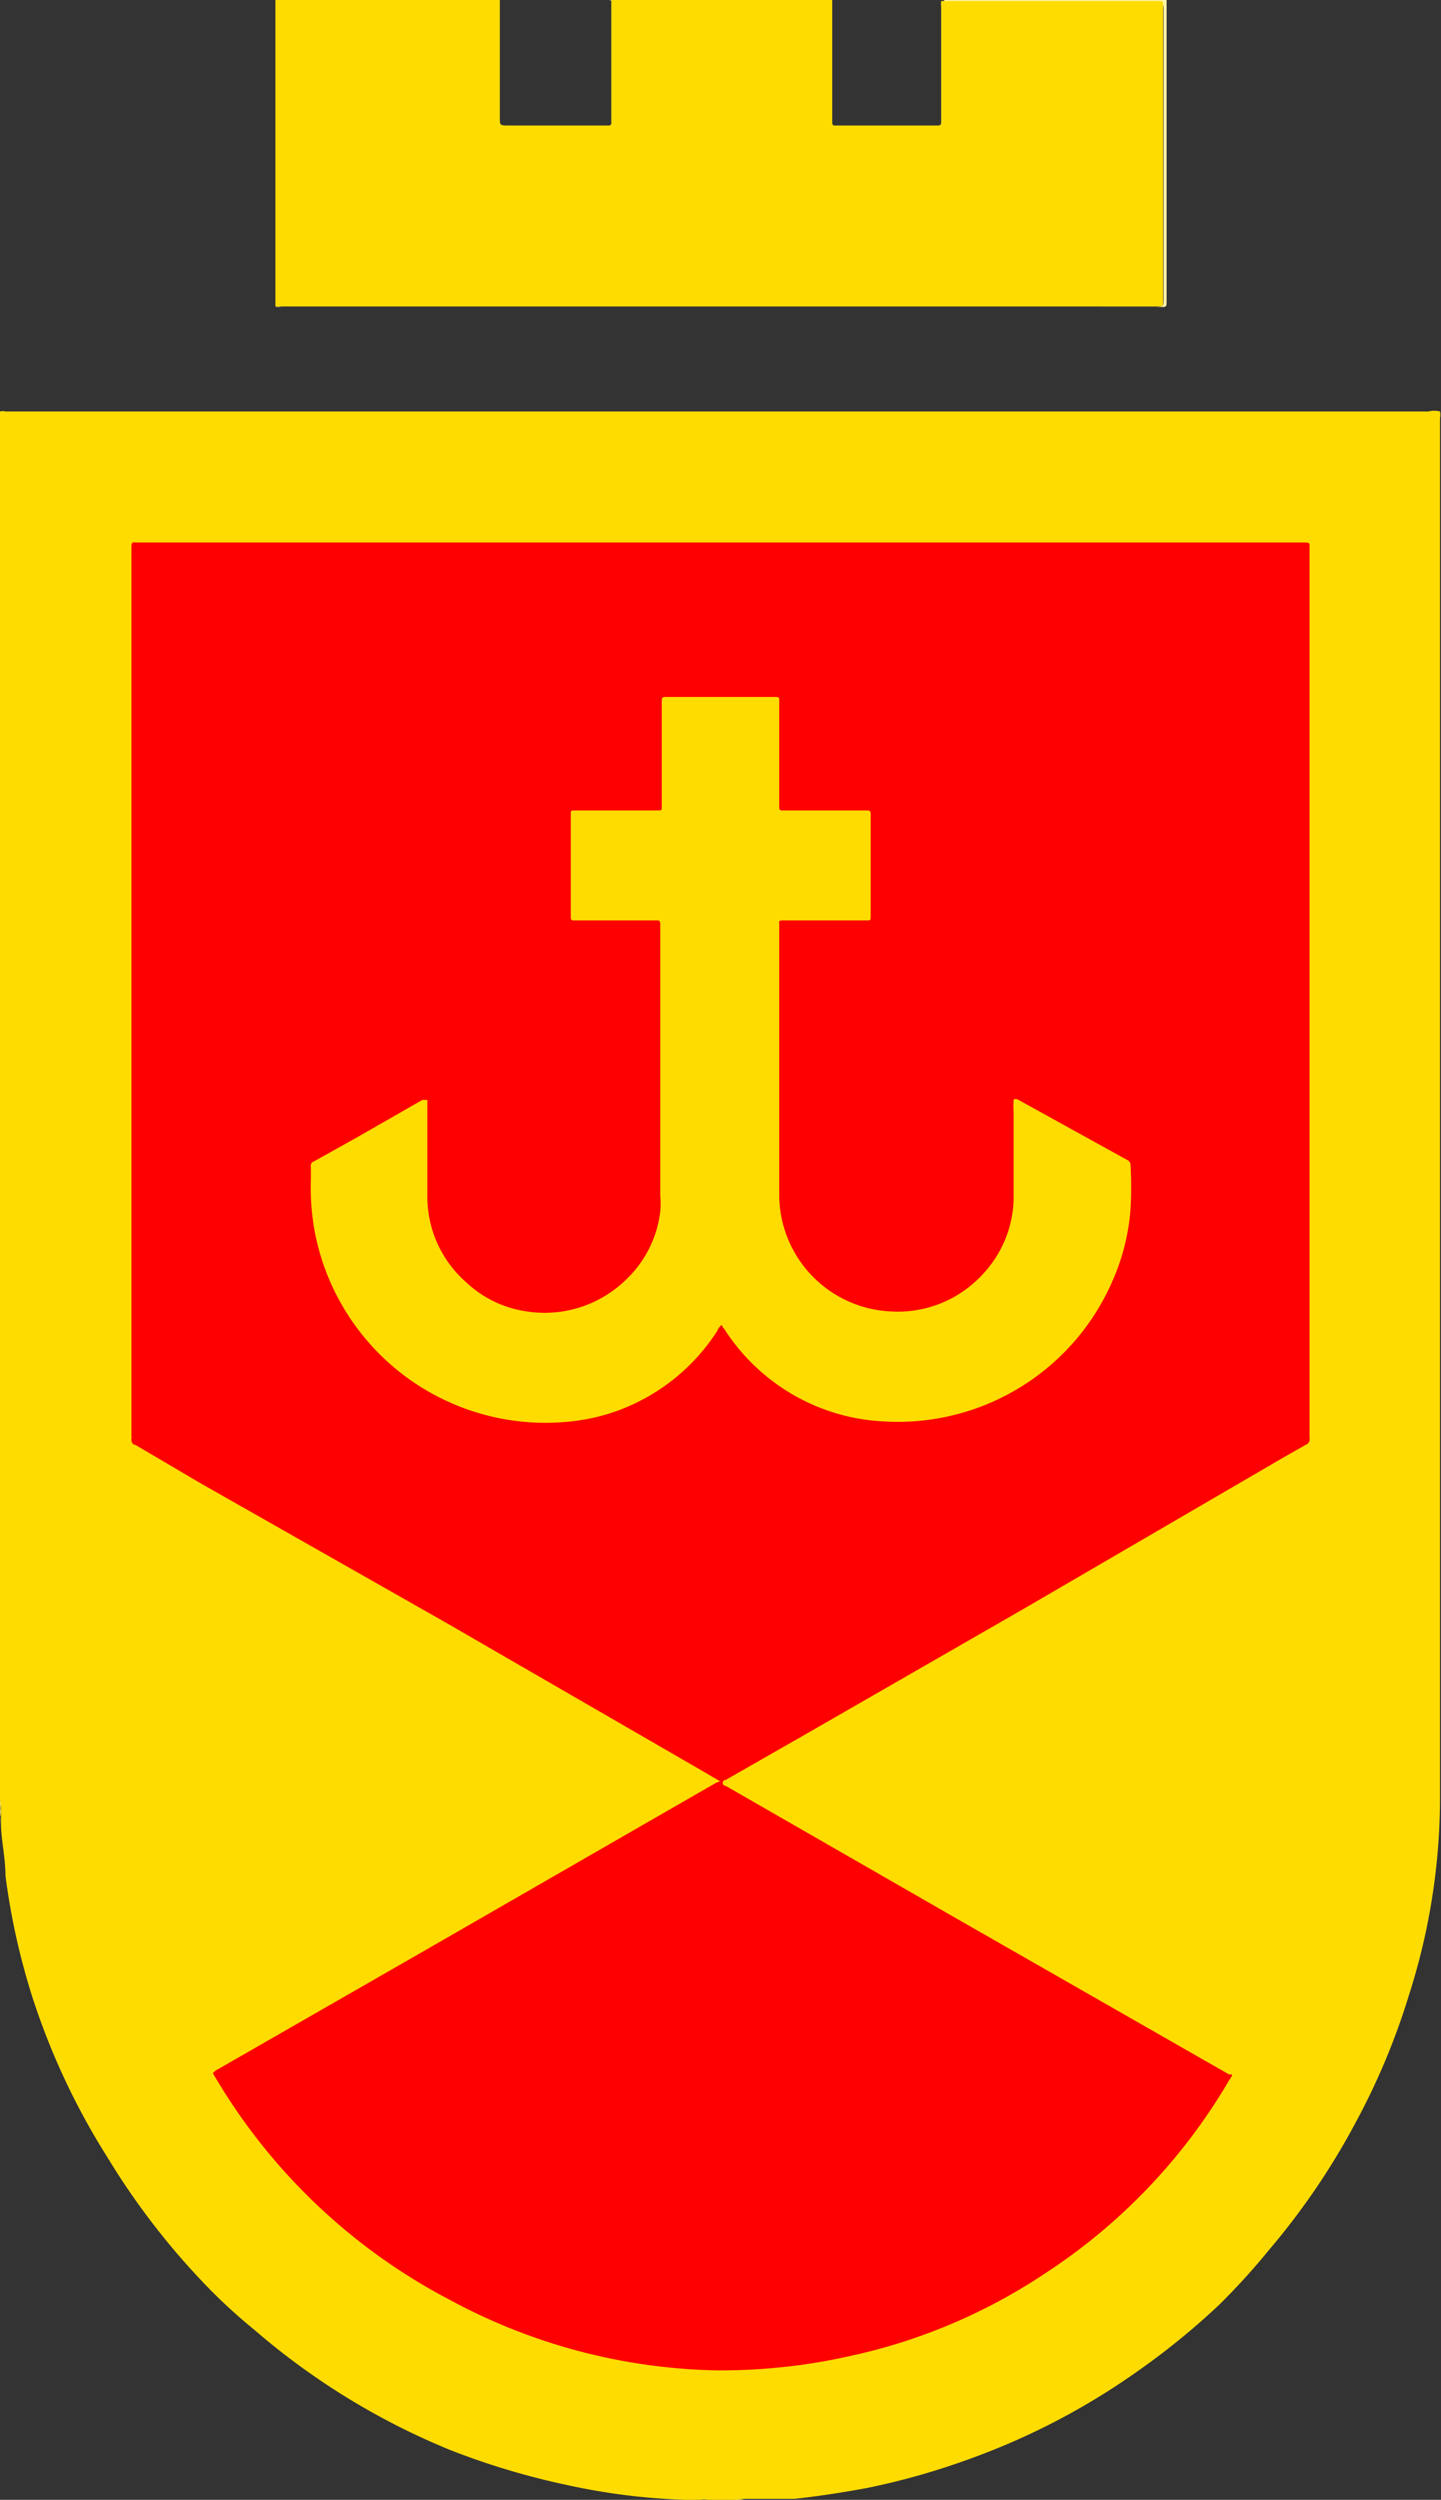 <svg xmlns="http://www.w3.org/2000/svg" viewBox="0 0 28.83 50"><rect x="0" y="0" width="28.83" height="50" fill="#333333" stroke="none"/><defs><style>.cls-1{fill:#ffdc00;}.cls-2{fill:#fff3aa;}.cls-3{fill:#ffeb6c;}.cls-4{fill:#fff4b2;}.cls-5{fill:#ffe64c;}.cls-6{fill:#fff6c0;}.cls-7{fill:#ffe43e;}.cls-8{fill:#fff19d;}.cls-9{fill:#ffec78;}.cls-10{fill:#fff9d6;}.cls-11{fill:red;}</style></defs><g id="Слой_2" data-name="Слой 2"><g id="Слой_1-2" data-name="Слой 1"><path class="cls-1" d="M14.7,50h-.53A.49.49,0,0,0,14,50h-.27a12.91,12.91,0,0,1-2.4-.3A14.87,14.87,0,0,1,9,49,14.21,14.21,0,0,1,5.09,46.6a10.88,10.88,0,0,1-.94-.86,14.59,14.59,0,0,1-2-2.59A14.1,14.1,0,0,1,.64,39.92a13.88,13.88,0,0,1-.53-2.4c0-.34-.08-.69-.09-1v-.33s0,0,0,0A1,1,0,0,0,0,36V8.23a.21.21,0,0,1,.11,0H28.58a.46.46,0,0,1,.23,0,.3.3,0,0,1,0,.13V36a12.93,12.93,0,0,1-.62,3.9,13.84,13.84,0,0,1-1.05,2.52A14.29,14.29,0,0,1,25.39,45a13.61,13.61,0,0,1-1,1.1,14.59,14.59,0,0,1-1.62,1.32,14,14,0,0,1-3.34,1.75,14.43,14.43,0,0,1-2.07.59c-.48.09-1,.17-1.47.22l-.7,0h-.26A1.21,1.21,0,0,0,14.7,50Z"/><path class="cls-2" d="M18.88,0s0,0,0,0h4.46V6c0,.15,0,.14-.14.14H5.64s-.09,0-.13,0a.14.14,0,0,1,.11,0H23.05c.25,0,.23,0,.23-.23V.25c0-.2,0-.2-.19-.2h-4C19,.05,18.93.07,18.88,0Z"/><path class="cls-2" d="M28.83,36h0V8.23h0Z"/><path class="cls-2" d="M10,0V0s-.09,0-.14,0H5.65c-.05,0-.1,0-.14,0V0Z"/><path class="cls-2" d="M16.65,0V0s-.09,0-.14,0H12.34a.21.21,0,0,1-.15,0V0Z"/><path class="cls-3" d="M0,36a.31.31,0,0,1,0,.19H0Z"/><path class="cls-4" d="M0,36.14H0a.28.28,0,0,1,0,.18H0Z"/><path class="cls-5" d="M14.7,50a.31.31,0,0,1,.19,0s0,0,0,0H14.7Z"/><path class="cls-6" d="M13.71,50v0h0Z"/><path class="cls-7" d="M14,50c.06,0,.12,0,.17,0H14s0,0,0,0Z"/><path class="cls-8" d="M14.89,50v0h0Z"/><path class="cls-9" d="M14,50v0h-.12v0Z"/><path class="cls-10" d="M15,50v0h.12v0Z"/><path class="cls-11" d="M14.41,35.63l-.48-.28-5-2.89L4,29.66,2.71,28.9c-.06,0-.09-.07-.08-.13s0,0,0-.06V11c0-.18,0-.15.16-.15H26.05c.17,0,.15,0,.15.14V28.76a.12.12,0,0,1-.08.14l-.44.25-5.15,3-4.47,2.57-1.54.88a.06.06,0,1,0,0,.12l4.63,2.66,5,2.86.44.25c.08,0,.08,0,0,.12a11.6,11.6,0,0,1-3.65,3.84,11.36,11.36,0,0,1-4.06,1.7,11,11,0,0,1-1.38.21,11.45,11.45,0,0,1-1.17.05A11.67,11.67,0,0,1,9,46a11.8,11.8,0,0,1-4.68-4.43c-.07-.12-.08-.09,0-.16L8.52,39l4.29-2.47,1.53-.88Z"/><path class="cls-3" d="M0,36.32v-.18a.35.35,0,0,1,0,.2H0Z"/><path class="cls-4" d="M0,36.34H0a.75.75,0,0,1,0,.15A.26.26,0,0,1,0,36.34Z"/><path class="cls-1" d="M12.19,0h4.46V2.38c0,.15,0,.13.13.13h2s.05,0,.05-.06V.14a.49.49,0,0,1,0-.12h4.3c.16,0,.14,0,.14.14V6c0,.14,0,.13-.13.13H5.51V0H10V2.34c0,.17,0,.17.17.17h2a.05.05,0,0,0,.06-.06V0Z"/><path class="cls-1" d="M8.55,22v1.89a2.28,2.28,0,0,0,.78,1.76,2.22,2.22,0,0,0,1.21.58,2.33,2.33,0,0,0,2-.65,2.24,2.24,0,0,0,.67-1.35,1.72,1.72,0,0,0,0-.32V18.47s0-.06-.05-.06H11.47s-.05,0-.05-.05V16.3c0-.09,0-.09.09-.09h1.65c.08,0,.08,0,.08-.09V14.07c0-.14,0-.13.13-.13h2.11c.12,0,.11,0,.11.11v2.06c0,.1,0,.1.1.1H17.3c.12,0,.12,0,.12.11v2c0,.09,0,.09-.09.09H15.66c-.06,0-.08,0-.07.07v5.4a2.34,2.34,0,0,0,2.23,2.35,2.3,2.3,0,0,0,1.8-.7A2.28,2.28,0,0,0,20.28,24c0-.58,0-1.16,0-1.74a2.43,2.43,0,0,1,0-.27.1.1,0,0,1,.08,0l2.19,1.21a.12.12,0,0,1,.07.12,7.85,7.85,0,0,1,0,.84,4.36,4.36,0,0,1-.38,1.5,4.68,4.68,0,0,1-4.56,2.77,4,4,0,0,1-2.28-.85,4,4,0,0,1-.91-1,.22.22,0,0,1-.05-.08.26.26,0,0,0-.09.12,4,4,0,0,1-1.69,1.47,3.88,3.88,0,0,1-1.15.33,4.7,4.7,0,0,1-5.21-3.77,4.91,4.91,0,0,1-.08-1.08v-.23a.09.09,0,0,1,.06-.11l.86-.48L8.45,22Z"/></g></g></svg>